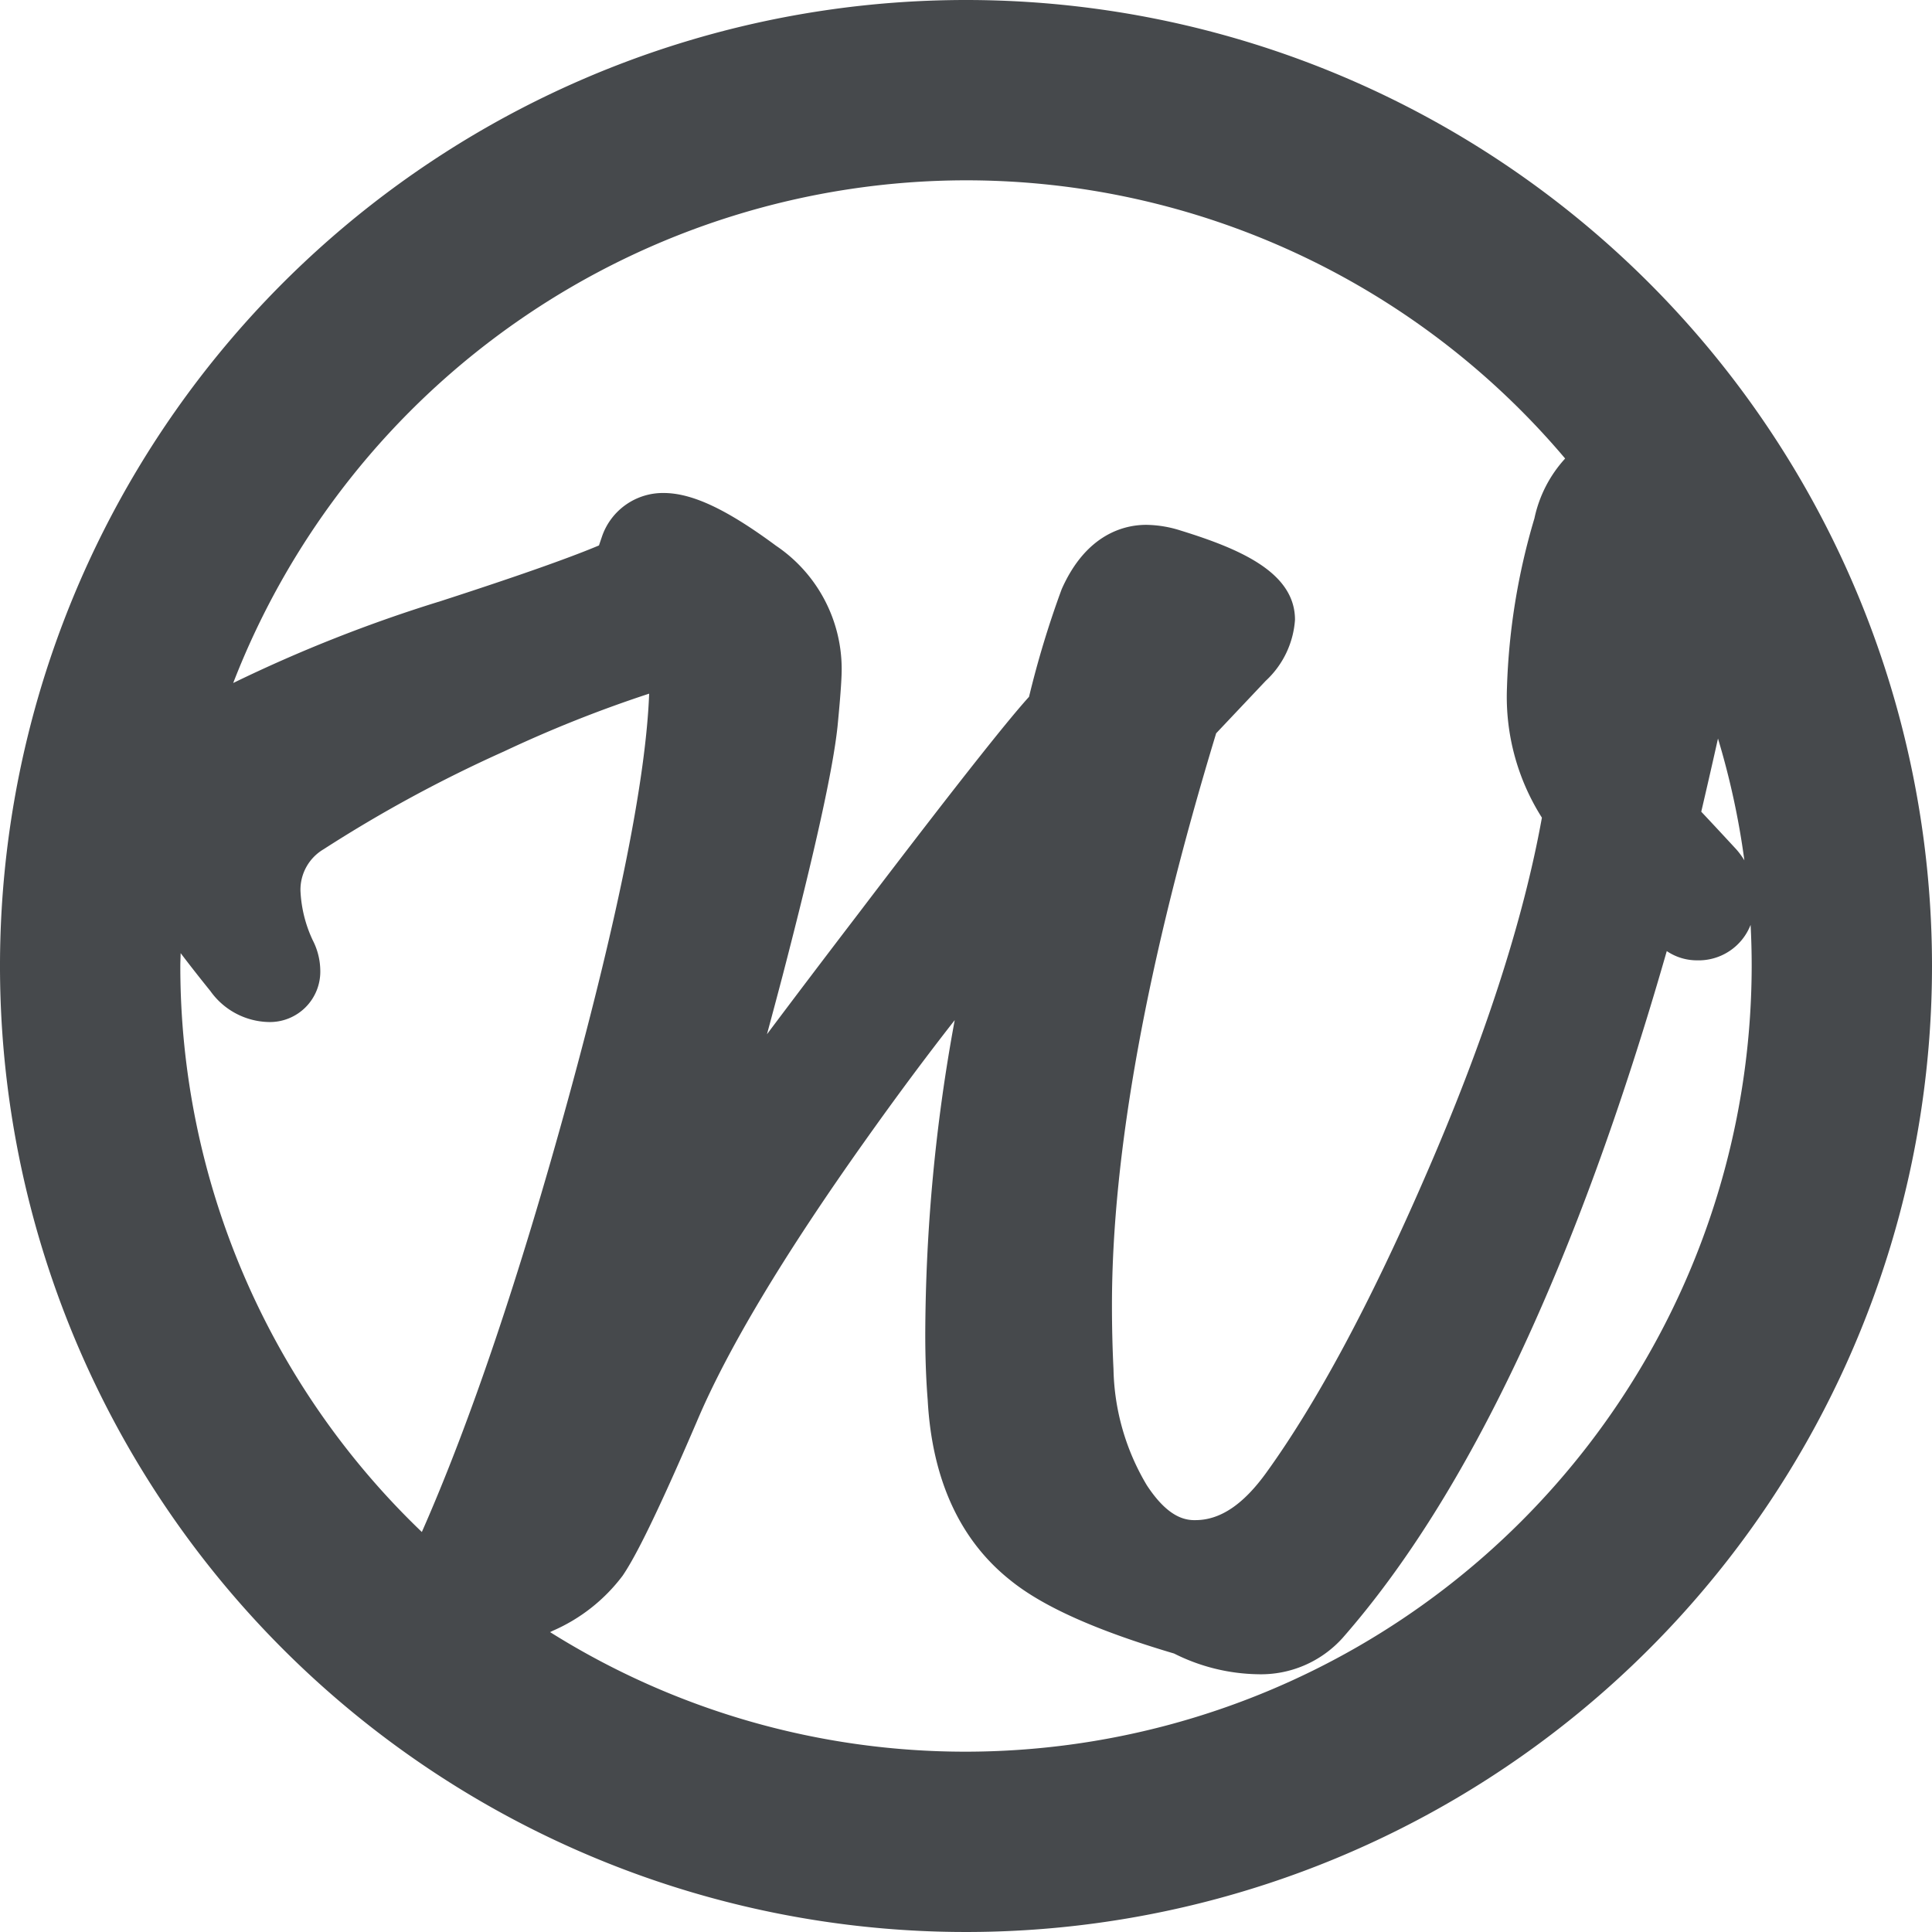 <svg xmlns="http://www.w3.org/2000/svg" viewBox="0 0 150 150">
  <title>logo</title>
  <path style="fill: #46494C" d="M75,0a75,75,0,1,0,75,75A75,75,0,0,0,75,0Zm58.384,57.341a60.578,60.578,0,0,1,2.049,9.457,6.18,6.18,0,0,0-.535-.748l-.086-.1c-1.143-1.237-2.047-2.208-2.727-2.929C132.593,60.845,133.019,58.975,133.384,57.341ZM75,14a60.878,60.878,0,0,1,46.517,21.6,9.919,9.919,0,0,0-2.384,4.643A51.374,51.374,0,0,0,117,53.406a17.492,17.492,0,0,0,2.713,10.076c-1.45,8.048-4.511,17.452-9.109,27.981-4.241,9.761-8.376,17.458-12.294,22.881-1.767,2.448-3.54,3.65-5.43,3.677-.915.035-2.229-.251-3.842-2.709a18.233,18.233,0,0,1-2.587-9.022c-.079-1.586-.119-3.253-.119-4.957,0-11.8,2.722-26.736,8.09-44.4l3.849-4.074a7.116,7.116,0,0,0,2.272-4.742c0-3.674-4.268-5.5-8.875-6.925a9.053,9.053,0,0,0-2.676-.443c-1.625,0-4.638.648-6.565,5A74.784,74.784,0,0,0,79.894,54.1c-1.332,1.469-4.473,5.3-13.223,16.8q-3.9,5.1-7.124,9.4.594-2.194,1.214-4.551c2.521-9.706,3.915-16.028,4.265-19.35.289-2.949.322-3.967.322-4.475a11.548,11.548,0,0,0-5.091-9.548c-3.827-2.833-6.522-4.1-8.737-4.1a5,5,0,0,0-4.762,3.321l-.255.751c-1.8.761-5.336,2.072-12.282,4.321a112.5,112.5,0,0,0-16.115,6.359A61.09,61.09,0,0,1,75,14ZM14,75c0-.334.02-.662.025-1,.688.907,1.45,1.882,2.309,2.944a5.7,5.7,0,0,0,4.486,2.405,3.913,3.913,0,0,0,4.046-4.045,5.239,5.239,0,0,0-.583-2.3,10.052,10.052,0,0,1-.955-3.85,3.649,3.649,0,0,1,1.8-3.221,105.531,105.531,0,0,1,14-7.591A98.243,98.243,0,0,1,50.4,53.855c-.246,6.556-2.352,17.106-6.267,31.4-3.8,13.865-7.62,25.166-11.381,33.689A60.814,60.814,0,0,1,14,75Zm61,61a60.618,60.618,0,0,1-32.291-9.283l.226-.111a13.534,13.534,0,0,0,5.411-4.275c.728-1.077,2.115-3.487,5.753-11.955,2.365-5.6,6.75-12.92,13.034-21.766q3.632-5.121,6.991-9.407a136.273,136.273,0,0,0-2.287,24.406c0,1.835.066,3.573.189,5.084.334,6.159,2.493,10.868,6.391,13.976,2.516,2.051,6.685,3.92,12.738,5.71a14.985,14.985,0,0,0,6.507,1.609,8.526,8.526,0,0,0,6.561-2.8c9.753-11.106,18.217-29.04,25.185-53.346a4.16,4.16,0,0,0,2.338.718,4.332,4.332,0,0,0,4.17-2.753Q136,73.392,136,75A61.069,61.069,0,0,1,75,136Z"/>
</svg>
